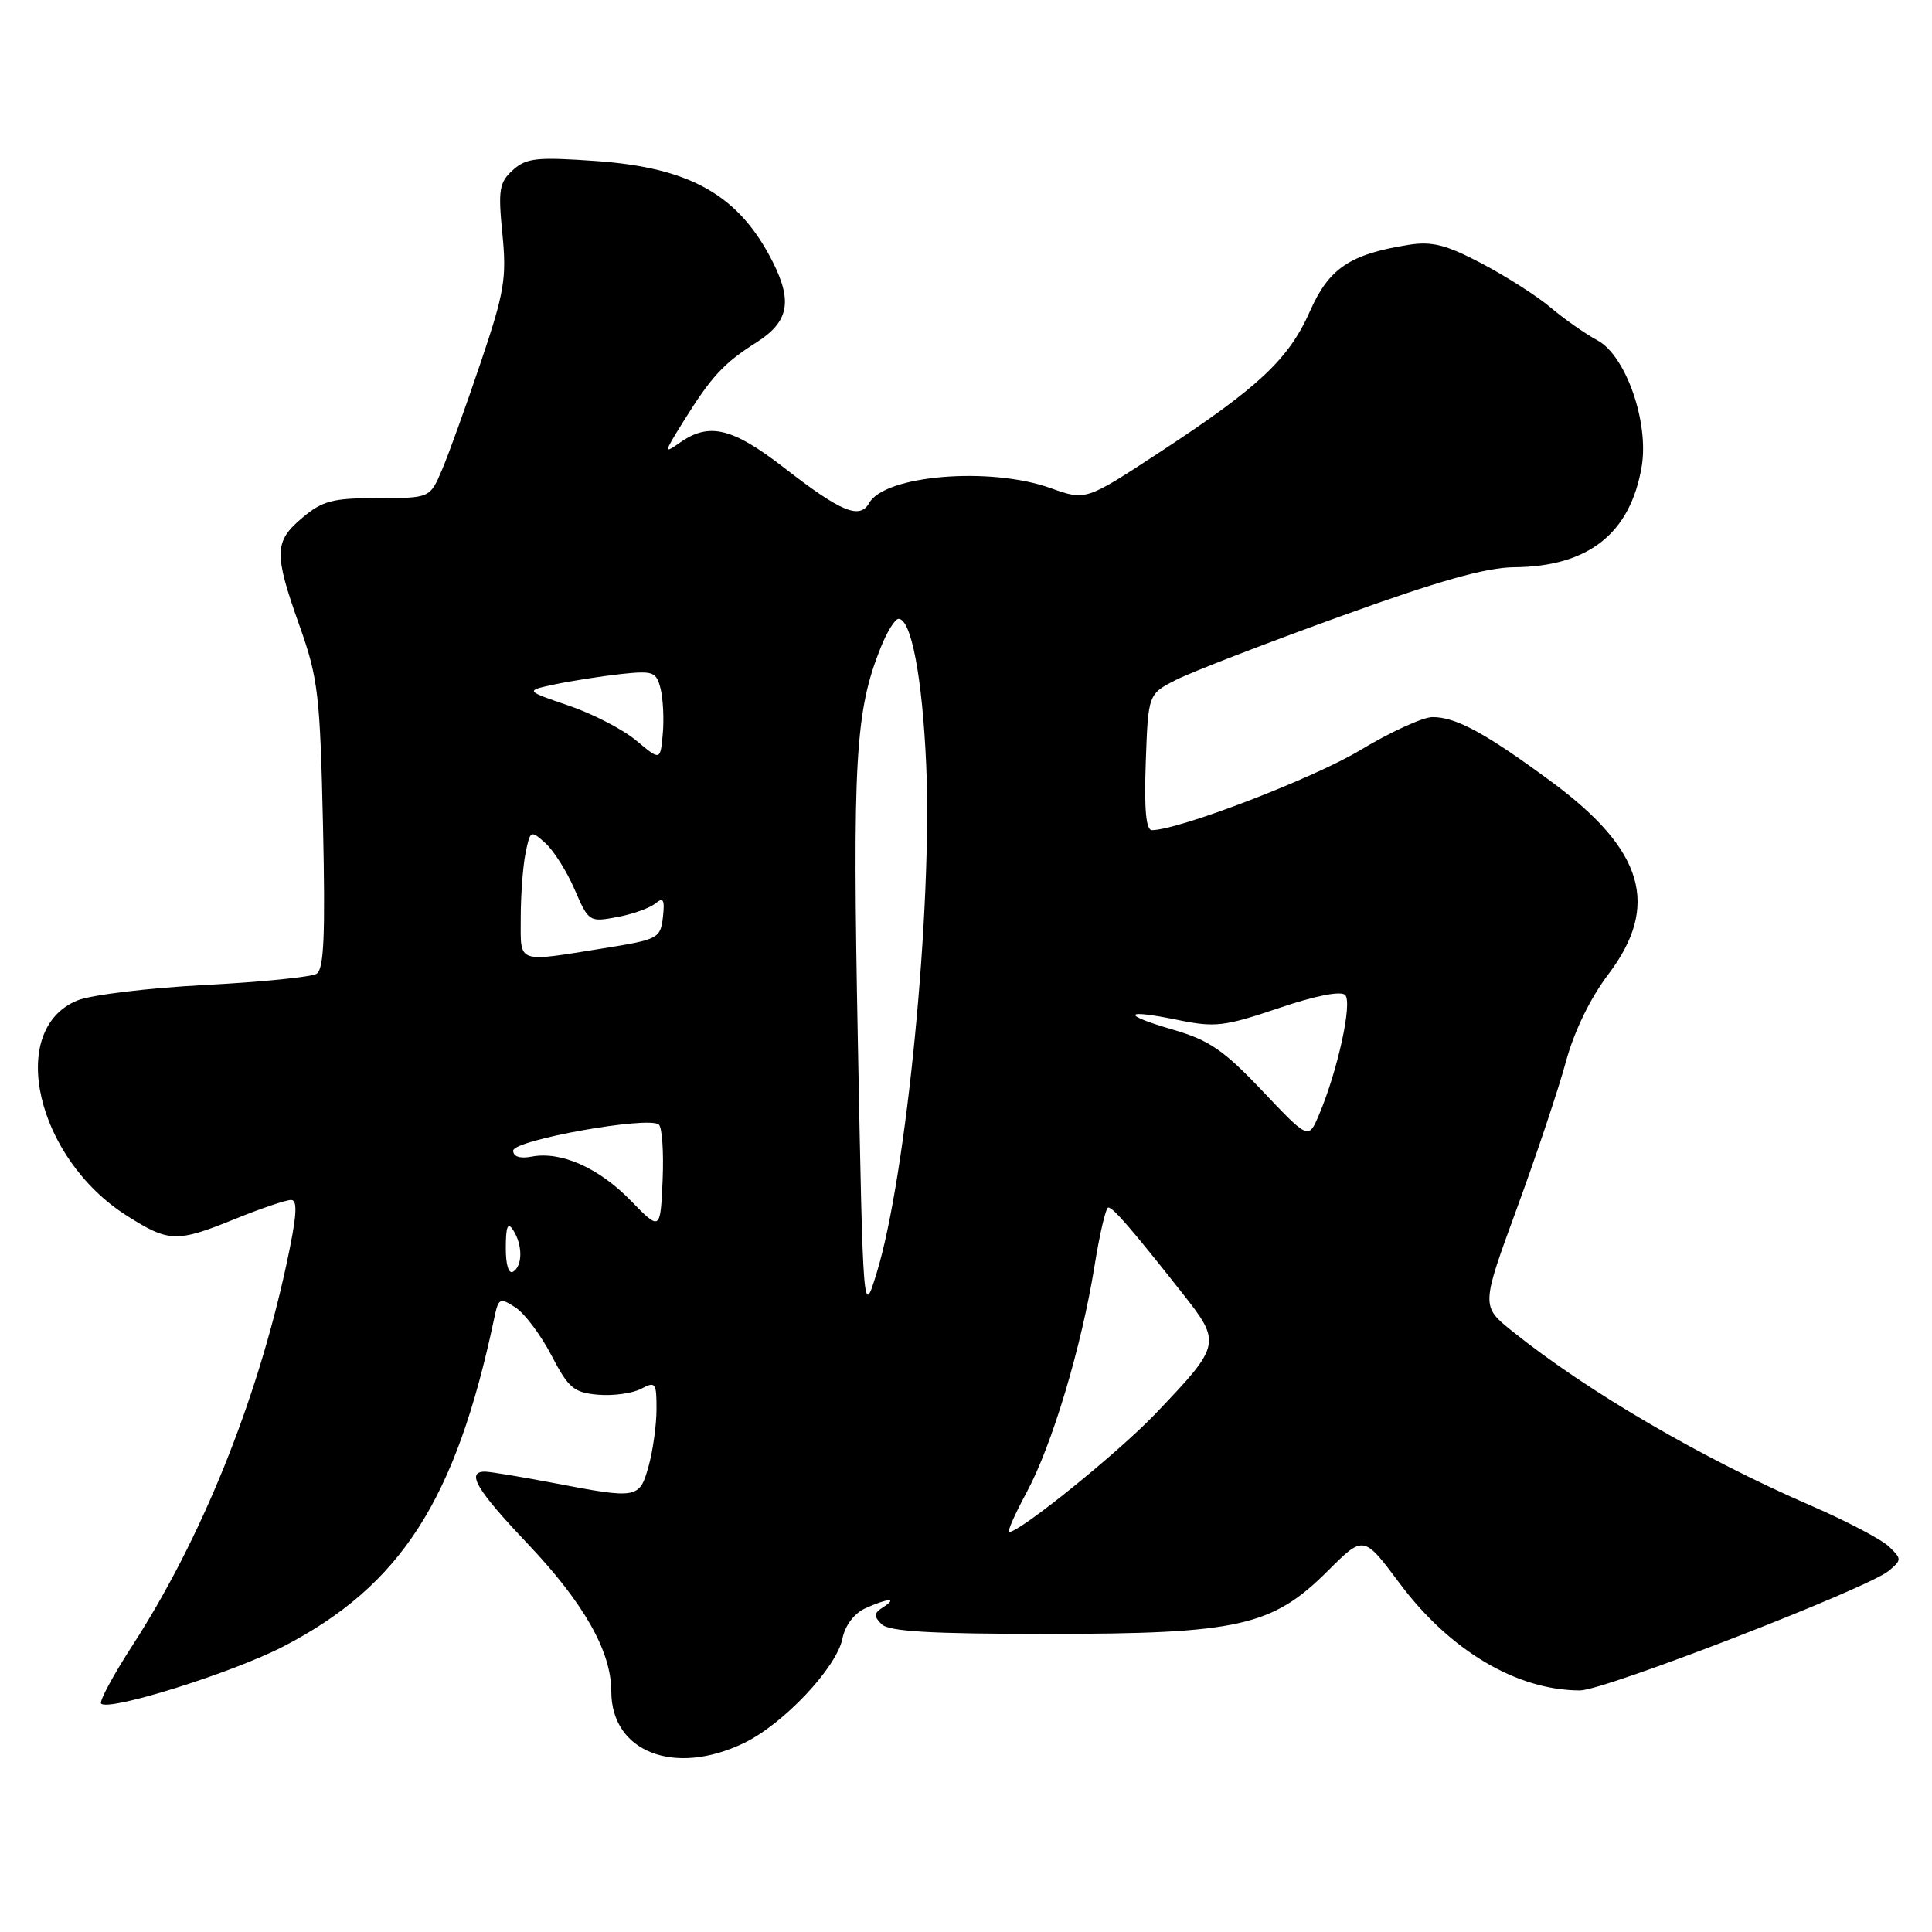 <?xml version="1.0" encoding="UTF-8" standalone="no"?>
<!DOCTYPE svg PUBLIC "-//W3C//DTD SVG 1.1//EN" "http://www.w3.org/Graphics/SVG/1.1/DTD/svg11.dtd" >
<svg xmlns="http://www.w3.org/2000/svg" xmlns:xlink="http://www.w3.org/1999/xlink" version="1.1" viewBox="0 0 256 256">
 <g >
 <path fill="currentColor"
d=" M 98.60 230.95 C 103.85 228.41 110.86 220.96 111.63 217.11 C 111.98 215.37 113.18 213.79 114.65 213.11 C 117.62 211.76 119.06 211.67 117.01 212.97 C 115.79 213.74 115.75 214.15 116.81 215.21 C 117.78 216.18 123.22 216.50 138.80 216.50 C 164.12 216.50 168.60 215.49 175.95 208.14 C 180.69 203.41 180.69 203.41 185.46 209.80 C 192.11 218.71 200.97 223.98 209.35 223.99 C 212.57 224.00 247.54 210.45 250.29 208.13 C 252.00 206.69 252.00 206.56 250.29 204.92 C 249.30 203.98 244.68 201.55 240.00 199.52 C 225.50 193.24 210.33 184.38 200.38 176.39 C 196.25 173.07 196.25 173.07 201.00 160.11 C 203.61 152.98 206.53 144.23 207.49 140.68 C 208.58 136.66 210.71 132.27 213.12 129.09 C 219.99 120.01 217.83 112.65 205.65 103.64 C 196.89 97.17 192.90 94.99 189.80 95.02 C 188.53 95.03 184.22 97.00 180.22 99.41 C 174.00 103.15 156.17 110.00 152.63 110.00 C 151.85 110.00 151.60 107.22 151.82 100.99 C 152.14 91.97 152.14 91.97 155.82 90.09 C 157.84 89.06 167.60 85.29 177.50 81.71 C 190.62 76.96 196.90 75.19 200.65 75.16 C 210.47 75.08 216.03 70.69 217.53 61.82 C 218.52 55.96 215.43 47.12 211.67 45.10 C 210.04 44.22 207.26 42.27 205.49 40.77 C 203.73 39.27 199.63 36.65 196.39 34.94 C 191.63 32.43 189.76 31.95 186.65 32.44 C 178.86 33.68 176.09 35.55 173.57 41.25 C 170.77 47.59 166.77 51.34 153.67 59.92 C 143.87 66.35 143.87 66.35 139.19 64.67 C 131.20 61.81 117.24 62.96 115.17 66.65 C 113.93 68.87 111.44 67.84 103.91 61.99 C 97.07 56.69 93.98 55.93 90.14 58.62 C 87.91 60.18 87.92 60.08 90.54 55.87 C 94.25 49.90 95.88 48.13 100.25 45.36 C 104.50 42.66 105.04 39.96 102.39 34.70 C 97.94 25.89 91.54 22.23 79.02 21.34 C 71.09 20.78 69.74 20.93 67.95 22.54 C 66.15 24.17 65.99 25.14 66.57 30.99 C 67.15 36.88 66.84 38.73 63.69 48.05 C 61.75 53.80 59.45 60.19 58.57 62.25 C 56.97 66.00 56.97 66.00 50.06 66.00 C 44.09 66.00 42.74 66.35 40.08 68.59 C 36.31 71.75 36.27 73.30 39.69 82.92 C 42.16 89.88 42.41 92.03 42.80 109.37 C 43.12 123.90 42.93 128.43 41.95 129.03 C 41.26 129.46 34.57 130.13 27.09 130.52 C 19.62 130.91 12.03 131.83 10.24 132.57 C 0.86 136.42 4.78 153.47 16.81 161.09 C 22.39 164.63 23.41 164.66 31.19 161.50 C 34.58 160.12 37.90 159.00 38.57 159.00 C 39.49 159.00 39.33 161.19 37.91 167.75 C 33.98 185.86 26.67 203.93 17.55 218.03 C 14.99 221.99 13.12 225.46 13.40 225.74 C 14.45 226.78 30.75 221.67 37.50 218.19 C 53.11 210.12 60.41 198.77 65.49 174.66 C 66.05 171.99 66.22 171.90 68.29 173.24 C 69.51 174.02 71.65 176.88 73.06 179.58 C 75.34 183.95 76.02 184.53 79.27 184.81 C 81.27 184.98 83.83 184.62 84.96 184.02 C 86.85 183.01 87.00 183.21 86.99 186.71 C 86.99 188.80 86.52 192.19 85.95 194.25 C 84.74 198.60 84.51 198.64 73.34 196.50 C 69.03 195.68 64.94 195.00 64.25 195.00 C 61.72 195.00 63.16 197.43 69.82 204.45 C 77.35 212.37 81.00 218.80 81.00 224.12 C 81.00 232.16 89.38 235.41 98.60 230.95 Z  M 136.03 197.75 C 139.40 191.52 143.29 178.54 145.03 167.75 C 145.71 163.49 146.53 160.00 146.85 160.00 C 147.49 160.00 149.89 162.77 156.57 171.23 C 161.89 177.97 161.85 178.16 153.12 187.31 C 148.24 192.43 135.17 203.00 133.72 203.00 C 133.43 203.00 134.47 200.64 136.03 197.75 Z  M 113.67 138.00 C 112.95 100.74 113.32 94.23 116.70 85.80 C 117.53 83.71 118.60 82.00 119.06 82.00 C 120.74 82.00 122.21 89.73 122.72 101.21 C 123.57 120.27 120.10 155.94 116.14 168.75 C 114.37 174.50 114.37 174.50 113.67 138.00 Z  M 67.02 165.31 C 67.03 162.48 67.28 161.89 68.00 163.00 C 69.26 164.96 69.26 167.72 68.00 168.50 C 67.40 168.87 67.01 167.60 67.02 165.31 Z  M 83.56 159.07 C 79.33 154.73 74.32 152.51 70.43 153.26 C 68.90 153.55 68.00 153.26 68.00 152.47 C 68.00 151.06 85.95 147.85 87.30 149.01 C 87.74 149.39 87.96 152.72 87.80 156.40 C 87.50 163.11 87.50 163.11 83.56 159.07 Z  M 167.27 144.55 C 162.19 139.18 160.22 137.83 155.51 136.46 C 148.48 134.42 148.80 133.65 156.07 135.15 C 161.00 136.16 162.22 136.02 169.41 133.59 C 174.29 131.93 177.67 131.27 178.24 131.84 C 179.23 132.83 177.24 141.92 174.76 147.75 C 173.38 151.00 173.38 151.00 167.27 144.55 Z  M 69.00 121.62 C 69.00 118.67 69.28 114.83 69.63 113.09 C 70.25 110.01 70.31 109.97 72.26 111.71 C 73.36 112.70 75.11 115.46 76.14 117.86 C 77.99 122.14 78.09 122.21 81.76 121.52 C 83.82 121.14 86.10 120.32 86.84 119.72 C 87.90 118.83 88.10 119.19 87.84 121.53 C 87.51 124.34 87.22 124.49 80.00 125.65 C 68.31 127.52 69.00 127.77 69.00 121.62 Z  M 84.31 98.13 C 82.56 96.66 78.52 94.57 75.34 93.49 C 69.56 91.52 69.56 91.52 73.53 90.68 C 75.71 90.22 79.62 89.61 82.21 89.32 C 86.56 88.85 86.96 89.00 87.53 91.25 C 87.86 92.59 88.00 95.29 87.82 97.25 C 87.50 100.80 87.50 100.80 84.31 98.13 Z "/>
</g>
</svg>
